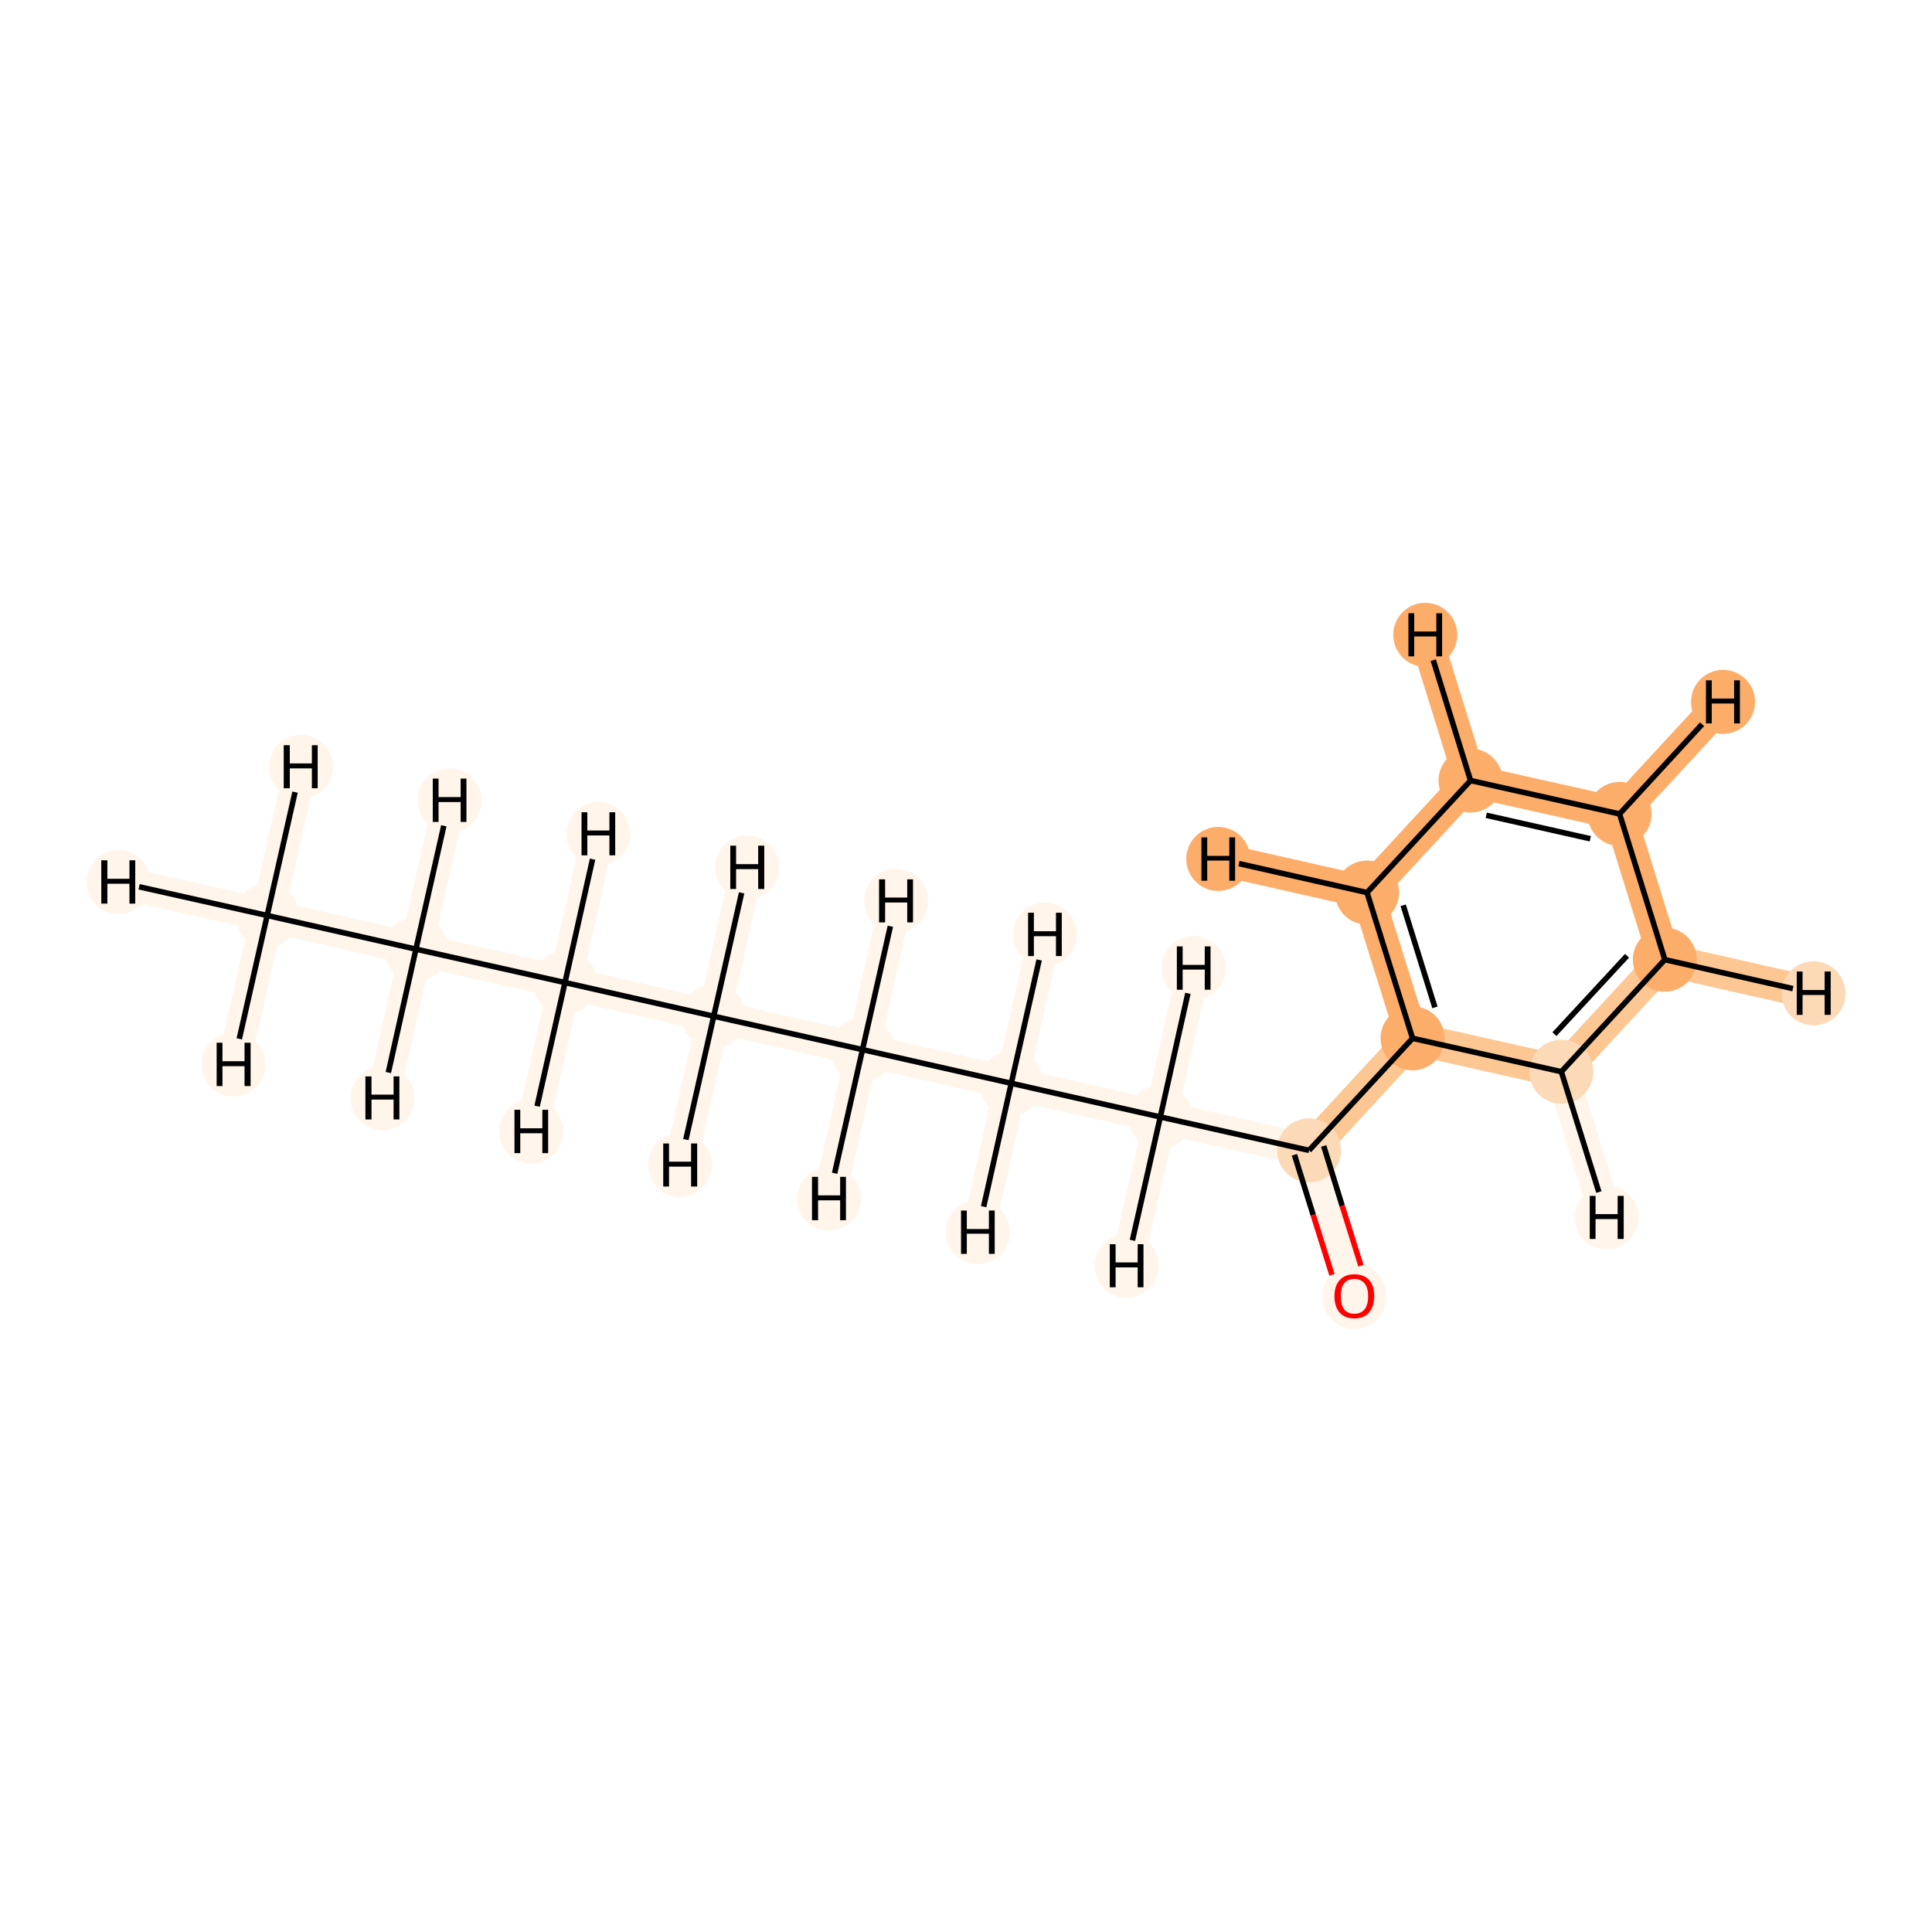 <?xml version='1.0' encoding='iso-8859-1'?>
<svg version='1.1' baseProfile='full'
              xmlns='http://www.w3.org/2000/svg'
                      xmlns:rdkit='http://www.rdkit.org/xml'
                      xmlns:xlink='http://www.w3.org/1999/xlink'
                  xml:space='preserve'
width='700px' height='700px' viewBox='0 0 700 700'>
<!-- END OF HEADER -->
<rect style='opacity:1.0;fill:#FFFFFF;stroke:none' width='700.0' height='700.0' x='0.0' y='0.0'> </rect>
<path d='M 96.8,331.7 L 150.7,343.9' style='fill:none;fill-rule:evenodd;stroke:#FFF5EB;stroke-width:11.8px;stroke-linecap:butt;stroke-linejoin:miter;stroke-opacity:1' />
<path d='M 96.8,331.7 L 42.9,319.6' style='fill:none;fill-rule:evenodd;stroke:#FFF5EB;stroke-width:11.8px;stroke-linecap:butt;stroke-linejoin:miter;stroke-opacity:1' />
<path d='M 96.8,331.7 L 84.6,385.7' style='fill:none;fill-rule:evenodd;stroke:#FFF5EB;stroke-width:11.8px;stroke-linecap:butt;stroke-linejoin:miter;stroke-opacity:1' />
<path d='M 96.8,331.7 L 109.0,277.8' style='fill:none;fill-rule:evenodd;stroke:#FFF5EB;stroke-width:11.8px;stroke-linecap:butt;stroke-linejoin:miter;stroke-opacity:1' />
<path d='M 150.7,343.9 L 204.7,356.0' style='fill:none;fill-rule:evenodd;stroke:#FFF5EB;stroke-width:11.8px;stroke-linecap:butt;stroke-linejoin:miter;stroke-opacity:1' />
<path d='M 150.7,343.9 L 138.6,397.8' style='fill:none;fill-rule:evenodd;stroke:#FFF5EB;stroke-width:11.8px;stroke-linecap:butt;stroke-linejoin:miter;stroke-opacity:1' />
<path d='M 150.7,343.9 L 162.9,290.0' style='fill:none;fill-rule:evenodd;stroke:#FFF5EB;stroke-width:11.8px;stroke-linecap:butt;stroke-linejoin:miter;stroke-opacity:1' />
<path d='M 204.7,356.0 L 258.6,368.2' style='fill:none;fill-rule:evenodd;stroke:#FFF5EB;stroke-width:11.8px;stroke-linecap:butt;stroke-linejoin:miter;stroke-opacity:1' />
<path d='M 204.7,356.0 L 216.8,302.1' style='fill:none;fill-rule:evenodd;stroke:#FFF5EB;stroke-width:11.8px;stroke-linecap:butt;stroke-linejoin:miter;stroke-opacity:1' />
<path d='M 204.7,356.0 L 192.5,410.0' style='fill:none;fill-rule:evenodd;stroke:#FFF5EB;stroke-width:11.8px;stroke-linecap:butt;stroke-linejoin:miter;stroke-opacity:1' />
<path d='M 258.6,368.2 L 312.5,380.3' style='fill:none;fill-rule:evenodd;stroke:#FFF5EB;stroke-width:11.8px;stroke-linecap:butt;stroke-linejoin:miter;stroke-opacity:1' />
<path d='M 258.6,368.2 L 246.4,422.1' style='fill:none;fill-rule:evenodd;stroke:#FFF5EB;stroke-width:11.8px;stroke-linecap:butt;stroke-linejoin:miter;stroke-opacity:1' />
<path d='M 258.6,368.2 L 270.7,314.3' style='fill:none;fill-rule:evenodd;stroke:#FFF5EB;stroke-width:11.8px;stroke-linecap:butt;stroke-linejoin:miter;stroke-opacity:1' />
<path d='M 312.5,380.3 L 366.4,392.5' style='fill:none;fill-rule:evenodd;stroke:#FFF5EB;stroke-width:11.8px;stroke-linecap:butt;stroke-linejoin:miter;stroke-opacity:1' />
<path d='M 312.5,380.3 L 324.7,326.4' style='fill:none;fill-rule:evenodd;stroke:#FFF5EB;stroke-width:11.8px;stroke-linecap:butt;stroke-linejoin:miter;stroke-opacity:1' />
<path d='M 312.5,380.3 L 300.4,434.3' style='fill:none;fill-rule:evenodd;stroke:#FFF5EB;stroke-width:11.8px;stroke-linecap:butt;stroke-linejoin:miter;stroke-opacity:1' />
<path d='M 366.4,392.5 L 420.4,404.7' style='fill:none;fill-rule:evenodd;stroke:#FFF5EB;stroke-width:11.8px;stroke-linecap:butt;stroke-linejoin:miter;stroke-opacity:1' />
<path d='M 366.4,392.5 L 354.3,446.4' style='fill:none;fill-rule:evenodd;stroke:#FFF5EB;stroke-width:11.8px;stroke-linecap:butt;stroke-linejoin:miter;stroke-opacity:1' />
<path d='M 366.4,392.5 L 378.6,338.6' style='fill:none;fill-rule:evenodd;stroke:#FFF5EB;stroke-width:11.8px;stroke-linecap:butt;stroke-linejoin:miter;stroke-opacity:1' />
<path d='M 420.4,404.7 L 474.3,416.8' style='fill:none;fill-rule:evenodd;stroke:#FFF5EB;stroke-width:11.8px;stroke-linecap:butt;stroke-linejoin:miter;stroke-opacity:1' />
<path d='M 420.4,404.7 L 408.2,458.6' style='fill:none;fill-rule:evenodd;stroke:#FFF5EB;stroke-width:11.8px;stroke-linecap:butt;stroke-linejoin:miter;stroke-opacity:1' />
<path d='M 420.4,404.7 L 432.5,350.7' style='fill:none;fill-rule:evenodd;stroke:#FFF5EB;stroke-width:11.8px;stroke-linecap:butt;stroke-linejoin:miter;stroke-opacity:1' />
<path d='M 474.3,416.8 L 490.7,469.6' style='fill:none;fill-rule:evenodd;stroke:#FFF5EB;stroke-width:11.8px;stroke-linecap:butt;stroke-linejoin:miter;stroke-opacity:1' />
<path d='M 474.3,416.8 L 511.8,376.2' style='fill:none;fill-rule:evenodd;stroke:#FDC793;stroke-width:11.8px;stroke-linecap:butt;stroke-linejoin:miter;stroke-opacity:1' />
<path d='M 511.8,376.2 L 495.3,323.4' style='fill:none;fill-rule:evenodd;stroke:#FDAD6A;stroke-width:11.8px;stroke-linecap:butt;stroke-linejoin:miter;stroke-opacity:1' />
<path d='M 511.8,376.2 L 565.7,388.3' style='fill:none;fill-rule:evenodd;stroke:#FDC793;stroke-width:11.8px;stroke-linecap:butt;stroke-linejoin:miter;stroke-opacity:1' />
<path d='M 495.3,323.4 L 532.8,282.8' style='fill:none;fill-rule:evenodd;stroke:#FDAD6A;stroke-width:11.8px;stroke-linecap:butt;stroke-linejoin:miter;stroke-opacity:1' />
<path d='M 495.3,323.4 L 441.4,311.2' style='fill:none;fill-rule:evenodd;stroke:#FDAD6A;stroke-width:11.8px;stroke-linecap:butt;stroke-linejoin:miter;stroke-opacity:1' />
<path d='M 532.8,282.8 L 586.8,294.9' style='fill:none;fill-rule:evenodd;stroke:#FDAD6A;stroke-width:11.8px;stroke-linecap:butt;stroke-linejoin:miter;stroke-opacity:1' />
<path d='M 532.8,282.8 L 516.4,230.0' style='fill:none;fill-rule:evenodd;stroke:#FDAD6A;stroke-width:11.8px;stroke-linecap:butt;stroke-linejoin:miter;stroke-opacity:1' />
<path d='M 586.8,294.9 L 603.2,347.7' style='fill:none;fill-rule:evenodd;stroke:#FDAD6A;stroke-width:11.8px;stroke-linecap:butt;stroke-linejoin:miter;stroke-opacity:1' />
<path d='M 586.8,294.9 L 624.3,254.3' style='fill:none;fill-rule:evenodd;stroke:#FDAD6A;stroke-width:11.8px;stroke-linecap:butt;stroke-linejoin:miter;stroke-opacity:1' />
<path d='M 603.2,347.7 L 565.7,388.3' style='fill:none;fill-rule:evenodd;stroke:#FDC793;stroke-width:11.8px;stroke-linecap:butt;stroke-linejoin:miter;stroke-opacity:1' />
<path d='M 603.2,347.7 L 657.1,359.9' style='fill:none;fill-rule:evenodd;stroke:#FDC793;stroke-width:11.8px;stroke-linecap:butt;stroke-linejoin:miter;stroke-opacity:1' />
<path d='M 565.7,388.3 L 582.1,441.1' style='fill:none;fill-rule:evenodd;stroke:#FFF5EB;stroke-width:11.8px;stroke-linecap:butt;stroke-linejoin:miter;stroke-opacity:1' />
<ellipse cx='96.8' cy='331.7' rx='11.1' ry='11.1'  style='fill:#FFF5EB;fill-rule:evenodd;stroke:#FFF5EB;stroke-width:1.0px;stroke-linecap:butt;stroke-linejoin:miter;stroke-opacity:1' />
<ellipse cx='150.7' cy='343.9' rx='11.1' ry='11.1'  style='fill:#FFF5EB;fill-rule:evenodd;stroke:#FFF5EB;stroke-width:1.0px;stroke-linecap:butt;stroke-linejoin:miter;stroke-opacity:1' />
<ellipse cx='204.7' cy='356.0' rx='11.1' ry='11.1'  style='fill:#FFF5EB;fill-rule:evenodd;stroke:#FFF5EB;stroke-width:1.0px;stroke-linecap:butt;stroke-linejoin:miter;stroke-opacity:1' />
<ellipse cx='258.6' cy='368.2' rx='11.1' ry='11.1'  style='fill:#FFF5EB;fill-rule:evenodd;stroke:#FFF5EB;stroke-width:1.0px;stroke-linecap:butt;stroke-linejoin:miter;stroke-opacity:1' />
<ellipse cx='312.5' cy='380.3' rx='11.1' ry='11.1'  style='fill:#FFF5EB;fill-rule:evenodd;stroke:#FFF5EB;stroke-width:1.0px;stroke-linecap:butt;stroke-linejoin:miter;stroke-opacity:1' />
<ellipse cx='366.4' cy='392.5' rx='11.1' ry='11.1'  style='fill:#FFF5EB;fill-rule:evenodd;stroke:#FFF5EB;stroke-width:1.0px;stroke-linecap:butt;stroke-linejoin:miter;stroke-opacity:1' />
<ellipse cx='420.4' cy='404.7' rx='11.1' ry='11.1'  style='fill:#FFF5EB;fill-rule:evenodd;stroke:#FFF5EB;stroke-width:1.0px;stroke-linecap:butt;stroke-linejoin:miter;stroke-opacity:1' />
<ellipse cx='474.3' cy='416.8' rx='11.1' ry='11.1'  style='fill:#FDDAB7;fill-rule:evenodd;stroke:#FDDAB7;stroke-width:1.0px;stroke-linecap:butt;stroke-linejoin:miter;stroke-opacity:1' />
<ellipse cx='490.7' cy='469.7' rx='11.1' ry='11.4'  style='fill:#FFF5EB;fill-rule:evenodd;stroke:#FFF5EB;stroke-width:1.0px;stroke-linecap:butt;stroke-linejoin:miter;stroke-opacity:1' />
<ellipse cx='511.8' cy='376.2' rx='11.1' ry='11.1'  style='fill:#FDAD6A;fill-rule:evenodd;stroke:#FDAD6A;stroke-width:1.0px;stroke-linecap:butt;stroke-linejoin:miter;stroke-opacity:1' />
<ellipse cx='495.3' cy='323.4' rx='11.1' ry='11.1'  style='fill:#FDAD6A;fill-rule:evenodd;stroke:#FDAD6A;stroke-width:1.0px;stroke-linecap:butt;stroke-linejoin:miter;stroke-opacity:1' />
<ellipse cx='532.8' cy='282.8' rx='11.1' ry='11.1'  style='fill:#FDAD6A;fill-rule:evenodd;stroke:#FDAD6A;stroke-width:1.0px;stroke-linecap:butt;stroke-linejoin:miter;stroke-opacity:1' />
<ellipse cx='586.8' cy='294.9' rx='11.1' ry='11.1'  style='fill:#FDAD6A;fill-rule:evenodd;stroke:#FDAD6A;stroke-width:1.0px;stroke-linecap:butt;stroke-linejoin:miter;stroke-opacity:1' />
<ellipse cx='603.2' cy='347.7' rx='11.1' ry='11.1'  style='fill:#FDAD6A;fill-rule:evenodd;stroke:#FDAD6A;stroke-width:1.0px;stroke-linecap:butt;stroke-linejoin:miter;stroke-opacity:1' />
<ellipse cx='565.7' cy='388.3' rx='11.1' ry='11.1'  style='fill:#FDDAB7;fill-rule:evenodd;stroke:#FDDAB7;stroke-width:1.0px;stroke-linecap:butt;stroke-linejoin:miter;stroke-opacity:1' />
<ellipse cx='42.9' cy='319.6' rx='11.1' ry='11.1'  style='fill:#FFF5EB;fill-rule:evenodd;stroke:#FFF5EB;stroke-width:1.0px;stroke-linecap:butt;stroke-linejoin:miter;stroke-opacity:1' />
<ellipse cx='84.6' cy='385.7' rx='11.1' ry='11.1'  style='fill:#FFF5EB;fill-rule:evenodd;stroke:#FFF5EB;stroke-width:1.0px;stroke-linecap:butt;stroke-linejoin:miter;stroke-opacity:1' />
<ellipse cx='109.0' cy='277.8' rx='11.1' ry='11.1'  style='fill:#FFF5EB;fill-rule:evenodd;stroke:#FFF5EB;stroke-width:1.0px;stroke-linecap:butt;stroke-linejoin:miter;stroke-opacity:1' />
<ellipse cx='138.6' cy='397.8' rx='11.1' ry='11.1'  style='fill:#FFF5EB;fill-rule:evenodd;stroke:#FFF5EB;stroke-width:1.0px;stroke-linecap:butt;stroke-linejoin:miter;stroke-opacity:1' />
<ellipse cx='162.9' cy='290.0' rx='11.1' ry='11.1'  style='fill:#FFF5EB;fill-rule:evenodd;stroke:#FFF5EB;stroke-width:1.0px;stroke-linecap:butt;stroke-linejoin:miter;stroke-opacity:1' />
<ellipse cx='216.8' cy='302.1' rx='11.1' ry='11.1'  style='fill:#FFF5EB;fill-rule:evenodd;stroke:#FFF5EB;stroke-width:1.0px;stroke-linecap:butt;stroke-linejoin:miter;stroke-opacity:1' />
<ellipse cx='192.5' cy='410.0' rx='11.1' ry='11.1'  style='fill:#FFF5EB;fill-rule:evenodd;stroke:#FFF5EB;stroke-width:1.0px;stroke-linecap:butt;stroke-linejoin:miter;stroke-opacity:1' />
<ellipse cx='246.4' cy='422.1' rx='11.1' ry='11.1'  style='fill:#FFF5EB;fill-rule:evenodd;stroke:#FFF5EB;stroke-width:1.0px;stroke-linecap:butt;stroke-linejoin:miter;stroke-opacity:1' />
<ellipse cx='270.7' cy='314.3' rx='11.1' ry='11.1'  style='fill:#FFF5EB;fill-rule:evenodd;stroke:#FFF5EB;stroke-width:1.0px;stroke-linecap:butt;stroke-linejoin:miter;stroke-opacity:1' />
<ellipse cx='324.7' cy='326.4' rx='11.1' ry='11.1'  style='fill:#FFF5EB;fill-rule:evenodd;stroke:#FFF5EB;stroke-width:1.0px;stroke-linecap:butt;stroke-linejoin:miter;stroke-opacity:1' />
<ellipse cx='300.4' cy='434.3' rx='11.1' ry='11.1'  style='fill:#FFF5EB;fill-rule:evenodd;stroke:#FFF5EB;stroke-width:1.0px;stroke-linecap:butt;stroke-linejoin:miter;stroke-opacity:1' />
<ellipse cx='354.3' cy='446.4' rx='11.1' ry='11.1'  style='fill:#FFF5EB;fill-rule:evenodd;stroke:#FFF5EB;stroke-width:1.0px;stroke-linecap:butt;stroke-linejoin:miter;stroke-opacity:1' />
<ellipse cx='378.6' cy='338.6' rx='11.1' ry='11.1'  style='fill:#FFF5EB;fill-rule:evenodd;stroke:#FFF5EB;stroke-width:1.0px;stroke-linecap:butt;stroke-linejoin:miter;stroke-opacity:1' />
<ellipse cx='408.2' cy='458.6' rx='11.1' ry='11.1'  style='fill:#FFF5EB;fill-rule:evenodd;stroke:#FFF5EB;stroke-width:1.0px;stroke-linecap:butt;stroke-linejoin:miter;stroke-opacity:1' />
<ellipse cx='432.5' cy='350.7' rx='11.1' ry='11.1'  style='fill:#FFF5EB;fill-rule:evenodd;stroke:#FFF5EB;stroke-width:1.0px;stroke-linecap:butt;stroke-linejoin:miter;stroke-opacity:1' />
<ellipse cx='441.4' cy='311.2' rx='11.1' ry='11.1'  style='fill:#FDAD6A;fill-rule:evenodd;stroke:#FDAD6A;stroke-width:1.0px;stroke-linecap:butt;stroke-linejoin:miter;stroke-opacity:1' />
<ellipse cx='516.4' cy='230.0' rx='11.1' ry='11.1'  style='fill:#FDAD6A;fill-rule:evenodd;stroke:#FDAD6A;stroke-width:1.0px;stroke-linecap:butt;stroke-linejoin:miter;stroke-opacity:1' />
<ellipse cx='624.3' cy='254.3' rx='11.1' ry='11.1'  style='fill:#FDAD6A;fill-rule:evenodd;stroke:#FDAD6A;stroke-width:1.0px;stroke-linecap:butt;stroke-linejoin:miter;stroke-opacity:1' />
<ellipse cx='657.1' cy='359.9' rx='11.1' ry='11.1'  style='fill:#FDDAB7;fill-rule:evenodd;stroke:#FDDAB7;stroke-width:1.0px;stroke-linecap:butt;stroke-linejoin:miter;stroke-opacity:1' />
<ellipse cx='582.1' cy='441.1' rx='11.1' ry='11.1'  style='fill:#FFF5EB;fill-rule:evenodd;stroke:#FFF5EB;stroke-width:1.0px;stroke-linecap:butt;stroke-linejoin:miter;stroke-opacity:1' />
<path class='bond-0 atom-0 atom-1' d='M 96.8,331.7 L 150.7,343.9' style='fill:none;fill-rule:evenodd;stroke:#000000;stroke-width:2.0px;stroke-linecap:butt;stroke-linejoin:miter;stroke-opacity:1' />
<path class='bond-15 atom-0 atom-15' d='M 96.8,331.7 L 50.4,321.3' style='fill:none;fill-rule:evenodd;stroke:#000000;stroke-width:2.0px;stroke-linecap:butt;stroke-linejoin:miter;stroke-opacity:1' />
<path class='bond-16 atom-0 atom-16' d='M 96.8,331.7 L 86.7,376.4' style='fill:none;fill-rule:evenodd;stroke:#000000;stroke-width:2.0px;stroke-linecap:butt;stroke-linejoin:miter;stroke-opacity:1' />
<path class='bond-17 atom-0 atom-17' d='M 96.8,331.7 L 106.9,287.0' style='fill:none;fill-rule:evenodd;stroke:#000000;stroke-width:2.0px;stroke-linecap:butt;stroke-linejoin:miter;stroke-opacity:1' />
<path class='bond-1 atom-1 atom-2' d='M 150.7,343.9 L 204.7,356.0' style='fill:none;fill-rule:evenodd;stroke:#000000;stroke-width:2.0px;stroke-linecap:butt;stroke-linejoin:miter;stroke-opacity:1' />
<path class='bond-18 atom-1 atom-18' d='M 150.7,343.9 L 140.7,388.6' style='fill:none;fill-rule:evenodd;stroke:#000000;stroke-width:2.0px;stroke-linecap:butt;stroke-linejoin:miter;stroke-opacity:1' />
<path class='bond-19 atom-1 atom-19' d='M 150.7,343.9 L 160.8,299.2' style='fill:none;fill-rule:evenodd;stroke:#000000;stroke-width:2.0px;stroke-linecap:butt;stroke-linejoin:miter;stroke-opacity:1' />
<path class='bond-2 atom-2 atom-3' d='M 204.7,356.0 L 258.6,368.2' style='fill:none;fill-rule:evenodd;stroke:#000000;stroke-width:2.0px;stroke-linecap:butt;stroke-linejoin:miter;stroke-opacity:1' />
<path class='bond-20 atom-2 atom-20' d='M 204.7,356.0 L 214.7,311.3' style='fill:none;fill-rule:evenodd;stroke:#000000;stroke-width:2.0px;stroke-linecap:butt;stroke-linejoin:miter;stroke-opacity:1' />
<path class='bond-21 atom-2 atom-21' d='M 204.7,356.0 L 194.6,400.8' style='fill:none;fill-rule:evenodd;stroke:#000000;stroke-width:2.0px;stroke-linecap:butt;stroke-linejoin:miter;stroke-opacity:1' />
<path class='bond-3 atom-3 atom-4' d='M 258.6,368.2 L 312.5,380.3' style='fill:none;fill-rule:evenodd;stroke:#000000;stroke-width:2.0px;stroke-linecap:butt;stroke-linejoin:miter;stroke-opacity:1' />
<path class='bond-22 atom-3 atom-22' d='M 258.6,368.2 L 248.5,412.9' style='fill:none;fill-rule:evenodd;stroke:#000000;stroke-width:2.0px;stroke-linecap:butt;stroke-linejoin:miter;stroke-opacity:1' />
<path class='bond-23 atom-3 atom-23' d='M 258.6,368.2 L 268.7,323.5' style='fill:none;fill-rule:evenodd;stroke:#000000;stroke-width:2.0px;stroke-linecap:butt;stroke-linejoin:miter;stroke-opacity:1' />
<path class='bond-4 atom-4 atom-5' d='M 312.5,380.3 L 366.4,392.5' style='fill:none;fill-rule:evenodd;stroke:#000000;stroke-width:2.0px;stroke-linecap:butt;stroke-linejoin:miter;stroke-opacity:1' />
<path class='bond-24 atom-4 atom-24' d='M 312.5,380.3 L 322.6,335.6' style='fill:none;fill-rule:evenodd;stroke:#000000;stroke-width:2.0px;stroke-linecap:butt;stroke-linejoin:miter;stroke-opacity:1' />
<path class='bond-25 atom-4 atom-25' d='M 312.5,380.3 L 302.4,425.1' style='fill:none;fill-rule:evenodd;stroke:#000000;stroke-width:2.0px;stroke-linecap:butt;stroke-linejoin:miter;stroke-opacity:1' />
<path class='bond-5 atom-5 atom-6' d='M 366.4,392.5 L 420.4,404.7' style='fill:none;fill-rule:evenodd;stroke:#000000;stroke-width:2.0px;stroke-linecap:butt;stroke-linejoin:miter;stroke-opacity:1' />
<path class='bond-26 atom-5 atom-26' d='M 366.4,392.5 L 356.4,437.2' style='fill:none;fill-rule:evenodd;stroke:#000000;stroke-width:2.0px;stroke-linecap:butt;stroke-linejoin:miter;stroke-opacity:1' />
<path class='bond-27 atom-5 atom-27' d='M 366.4,392.5 L 376.5,347.8' style='fill:none;fill-rule:evenodd;stroke:#000000;stroke-width:2.0px;stroke-linecap:butt;stroke-linejoin:miter;stroke-opacity:1' />
<path class='bond-6 atom-6 atom-7' d='M 420.4,404.7 L 474.3,416.8' style='fill:none;fill-rule:evenodd;stroke:#000000;stroke-width:2.0px;stroke-linecap:butt;stroke-linejoin:miter;stroke-opacity:1' />
<path class='bond-28 atom-6 atom-28' d='M 420.4,404.7 L 410.3,449.4' style='fill:none;fill-rule:evenodd;stroke:#000000;stroke-width:2.0px;stroke-linecap:butt;stroke-linejoin:miter;stroke-opacity:1' />
<path class='bond-29 atom-6 atom-29' d='M 420.4,404.7 L 430.4,359.9' style='fill:none;fill-rule:evenodd;stroke:#000000;stroke-width:2.0px;stroke-linecap:butt;stroke-linejoin:miter;stroke-opacity:1' />
<path class='bond-7 atom-7 atom-8' d='M 469.0,418.4 L 475.8,440.2' style='fill:none;fill-rule:evenodd;stroke:#000000;stroke-width:2.0px;stroke-linecap:butt;stroke-linejoin:miter;stroke-opacity:1' />
<path class='bond-7 atom-7 atom-8' d='M 475.8,440.2 L 482.6,461.9' style='fill:none;fill-rule:evenodd;stroke:#FF0000;stroke-width:2.0px;stroke-linecap:butt;stroke-linejoin:miter;stroke-opacity:1' />
<path class='bond-7 atom-7 atom-8' d='M 479.6,415.2 L 486.3,436.9' style='fill:none;fill-rule:evenodd;stroke:#000000;stroke-width:2.0px;stroke-linecap:butt;stroke-linejoin:miter;stroke-opacity:1' />
<path class='bond-7 atom-7 atom-8' d='M 486.3,436.9 L 493.1,458.6' style='fill:none;fill-rule:evenodd;stroke:#FF0000;stroke-width:2.0px;stroke-linecap:butt;stroke-linejoin:miter;stroke-opacity:1' />
<path class='bond-8 atom-7 atom-9' d='M 474.3,416.8 L 511.8,376.2' style='fill:none;fill-rule:evenodd;stroke:#000000;stroke-width:2.0px;stroke-linecap:butt;stroke-linejoin:miter;stroke-opacity:1' />
<path class='bond-9 atom-9 atom-10' d='M 511.8,376.2 L 495.3,323.4' style='fill:none;fill-rule:evenodd;stroke:#000000;stroke-width:2.0px;stroke-linecap:butt;stroke-linejoin:miter;stroke-opacity:1' />
<path class='bond-9 atom-9 atom-10' d='M 519.9,365.0 L 508.4,328.0' style='fill:none;fill-rule:evenodd;stroke:#000000;stroke-width:2.0px;stroke-linecap:butt;stroke-linejoin:miter;stroke-opacity:1' />
<path class='bond-14 atom-14 atom-9' d='M 565.7,388.3 L 511.8,376.2' style='fill:none;fill-rule:evenodd;stroke:#000000;stroke-width:2.0px;stroke-linecap:butt;stroke-linejoin:miter;stroke-opacity:1' />
<path class='bond-10 atom-10 atom-11' d='M 495.3,323.4 L 532.8,282.8' style='fill:none;fill-rule:evenodd;stroke:#000000;stroke-width:2.0px;stroke-linecap:butt;stroke-linejoin:miter;stroke-opacity:1' />
<path class='bond-30 atom-10 atom-30' d='M 495.3,323.4 L 448.9,312.9' style='fill:none;fill-rule:evenodd;stroke:#000000;stroke-width:2.0px;stroke-linecap:butt;stroke-linejoin:miter;stroke-opacity:1' />
<path class='bond-11 atom-11 atom-12' d='M 532.8,282.8 L 586.8,294.9' style='fill:none;fill-rule:evenodd;stroke:#000000;stroke-width:2.0px;stroke-linecap:butt;stroke-linejoin:miter;stroke-opacity:1' />
<path class='bond-11 atom-11 atom-12' d='M 538.5,295.4 L 576.2,303.9' style='fill:none;fill-rule:evenodd;stroke:#000000;stroke-width:2.0px;stroke-linecap:butt;stroke-linejoin:miter;stroke-opacity:1' />
<path class='bond-31 atom-11 atom-31' d='M 532.8,282.8 L 519.3,239.2' style='fill:none;fill-rule:evenodd;stroke:#000000;stroke-width:2.0px;stroke-linecap:butt;stroke-linejoin:miter;stroke-opacity:1' />
<path class='bond-12 atom-12 atom-13' d='M 586.8,294.9 L 603.2,347.7' style='fill:none;fill-rule:evenodd;stroke:#000000;stroke-width:2.0px;stroke-linecap:butt;stroke-linejoin:miter;stroke-opacity:1' />
<path class='bond-32 atom-12 atom-32' d='M 586.8,294.9 L 616.7,262.4' style='fill:none;fill-rule:evenodd;stroke:#000000;stroke-width:2.0px;stroke-linecap:butt;stroke-linejoin:miter;stroke-opacity:1' />
<path class='bond-13 atom-13 atom-14' d='M 603.2,347.7 L 565.7,388.3' style='fill:none;fill-rule:evenodd;stroke:#000000;stroke-width:2.0px;stroke-linecap:butt;stroke-linejoin:miter;stroke-opacity:1' />
<path class='bond-13 atom-13 atom-14' d='M 589.5,346.3 L 563.2,374.7' style='fill:none;fill-rule:evenodd;stroke:#000000;stroke-width:2.0px;stroke-linecap:butt;stroke-linejoin:miter;stroke-opacity:1' />
<path class='bond-33 atom-13 atom-33' d='M 603.2,347.7 L 649.6,358.2' style='fill:none;fill-rule:evenodd;stroke:#000000;stroke-width:2.0px;stroke-linecap:butt;stroke-linejoin:miter;stroke-opacity:1' />
<path class='bond-34 atom-14 atom-34' d='M 565.7,388.3 L 579.3,431.9' style='fill:none;fill-rule:evenodd;stroke:#000000;stroke-width:2.0px;stroke-linecap:butt;stroke-linejoin:miter;stroke-opacity:1' />
<path  class='atom-8' d='M 483.5 469.6
Q 483.5 465.9, 485.4 463.8
Q 487.3 461.7, 490.7 461.7
Q 494.2 461.7, 496.1 463.8
Q 497.9 465.9, 497.9 469.6
Q 497.9 473.4, 496.0 475.6
Q 494.2 477.7, 490.7 477.7
Q 487.3 477.7, 485.4 475.6
Q 483.5 473.5, 483.5 469.6
M 490.7 476.0
Q 493.1 476.0, 494.4 474.4
Q 495.7 472.8, 495.7 469.6
Q 495.7 466.6, 494.4 465.0
Q 493.1 463.4, 490.7 463.4
Q 488.3 463.4, 487.0 465.0
Q 485.8 466.5, 485.8 469.6
Q 485.8 472.8, 487.0 474.4
Q 488.3 476.0, 490.7 476.0
' fill='#FF0000'/>
<path  class='atom-15' d='M 36.7 311.7
L 38.9 311.7
L 38.9 318.4
L 46.9 318.4
L 46.9 311.7
L 49.0 311.7
L 49.0 327.4
L 46.9 327.4
L 46.9 320.2
L 38.9 320.2
L 38.9 327.4
L 36.7 327.4
L 36.7 311.7
' fill='#000000'/>
<path  class='atom-16' d='M 78.5 377.8
L 80.6 377.8
L 80.6 384.5
L 88.6 384.5
L 88.6 377.8
L 90.8 377.8
L 90.8 393.5
L 88.6 393.5
L 88.6 386.3
L 80.6 386.3
L 80.6 393.5
L 78.5 393.5
L 78.5 377.8
' fill='#000000'/>
<path  class='atom-17' d='M 102.8 270.0
L 105.0 270.0
L 105.0 276.6
L 113.0 276.6
L 113.0 270.0
L 115.1 270.0
L 115.1 285.6
L 113.0 285.6
L 113.0 278.4
L 105.0 278.4
L 105.0 285.6
L 102.8 285.6
L 102.8 270.0
' fill='#000000'/>
<path  class='atom-18' d='M 132.4 390.0
L 134.6 390.0
L 134.6 396.6
L 142.6 396.6
L 142.6 390.0
L 144.7 390.0
L 144.7 405.6
L 142.6 405.6
L 142.6 398.4
L 134.6 398.4
L 134.6 405.6
L 132.4 405.6
L 132.4 390.0
' fill='#000000'/>
<path  class='atom-19' d='M 156.8 282.1
L 158.9 282.1
L 158.9 288.8
L 166.9 288.8
L 166.9 282.1
L 169.0 282.1
L 169.0 297.8
L 166.9 297.8
L 166.9 290.6
L 158.9 290.6
L 158.9 297.8
L 156.8 297.8
L 156.8 282.1
' fill='#000000'/>
<path  class='atom-20' d='M 210.7 294.3
L 212.8 294.3
L 212.8 300.9
L 220.8 300.9
L 220.8 294.3
L 222.9 294.3
L 222.9 309.9
L 220.8 309.9
L 220.8 302.7
L 212.8 302.7
L 212.8 309.9
L 210.7 309.9
L 210.7 294.3
' fill='#000000'/>
<path  class='atom-21' d='M 186.4 402.1
L 188.5 402.1
L 188.5 408.8
L 196.5 408.8
L 196.5 402.1
L 198.6 402.1
L 198.6 417.8
L 196.5 417.8
L 196.5 410.6
L 188.5 410.6
L 188.5 417.8
L 186.4 417.8
L 186.4 402.1
' fill='#000000'/>
<path  class='atom-22' d='M 240.3 414.3
L 242.4 414.3
L 242.4 420.9
L 250.4 420.9
L 250.4 414.3
L 252.6 414.3
L 252.6 429.9
L 250.4 429.9
L 250.4 422.7
L 242.4 422.7
L 242.4 429.9
L 240.3 429.9
L 240.3 414.3
' fill='#000000'/>
<path  class='atom-23' d='M 264.6 306.4
L 266.7 306.4
L 266.7 313.1
L 274.7 313.1
L 274.7 306.4
L 276.9 306.4
L 276.9 322.1
L 274.7 322.1
L 274.7 314.9
L 266.7 314.9
L 266.7 322.1
L 264.6 322.1
L 264.6 306.4
' fill='#000000'/>
<path  class='atom-24' d='M 318.5 318.6
L 320.7 318.6
L 320.7 325.2
L 328.7 325.2
L 328.7 318.6
L 330.8 318.6
L 330.8 334.2
L 328.7 334.2
L 328.7 327.0
L 320.7 327.0
L 320.7 334.2
L 318.5 334.2
L 318.5 318.6
' fill='#000000'/>
<path  class='atom-25' d='M 294.2 426.4
L 296.4 426.4
L 296.4 433.1
L 304.4 433.1
L 304.4 426.4
L 306.5 426.4
L 306.5 442.1
L 304.4 442.1
L 304.4 434.9
L 296.4 434.9
L 296.4 442.1
L 294.2 442.1
L 294.2 426.4
' fill='#000000'/>
<path  class='atom-26' d='M 348.2 438.6
L 350.3 438.6
L 350.3 445.3
L 358.3 445.3
L 358.3 438.6
L 360.4 438.6
L 360.4 454.3
L 358.3 454.3
L 358.3 447.0
L 350.3 447.0
L 350.3 454.3
L 348.2 454.3
L 348.2 438.6
' fill='#000000'/>
<path  class='atom-27' d='M 372.5 330.7
L 374.6 330.7
L 374.6 337.4
L 382.6 337.4
L 382.6 330.7
L 384.7 330.7
L 384.7 346.4
L 382.6 346.4
L 382.6 339.2
L 374.6 339.2
L 374.6 346.4
L 372.5 346.4
L 372.5 330.7
' fill='#000000'/>
<path  class='atom-28' d='M 402.1 450.8
L 404.2 450.8
L 404.2 457.4
L 412.2 457.4
L 412.2 450.8
L 414.3 450.8
L 414.3 466.4
L 412.2 466.4
L 412.2 459.2
L 404.2 459.2
L 404.2 466.4
L 402.1 466.4
L 402.1 450.8
' fill='#000000'/>
<path  class='atom-29' d='M 426.4 342.9
L 428.5 342.9
L 428.5 349.6
L 436.5 349.6
L 436.5 342.9
L 438.6 342.9
L 438.6 358.6
L 436.5 358.6
L 436.5 351.3
L 428.5 351.3
L 428.5 358.6
L 426.4 358.6
L 426.4 342.9
' fill='#000000'/>
<path  class='atom-30' d='M 435.3 303.4
L 437.4 303.4
L 437.4 310.1
L 445.4 310.1
L 445.4 303.4
L 447.5 303.4
L 447.5 319.1
L 445.4 319.1
L 445.4 311.8
L 437.4 311.8
L 437.4 319.1
L 435.3 319.1
L 435.3 303.4
' fill='#000000'/>
<path  class='atom-31' d='M 510.3 222.2
L 512.4 222.2
L 512.4 228.8
L 520.4 228.8
L 520.4 222.2
L 522.5 222.2
L 522.5 237.8
L 520.4 237.8
L 520.4 230.6
L 512.4 230.6
L 512.4 237.8
L 510.3 237.8
L 510.3 222.2
' fill='#000000'/>
<path  class='atom-32' d='M 618.1 246.5
L 620.2 246.5
L 620.2 253.1
L 628.3 253.1
L 628.3 246.5
L 630.4 246.5
L 630.4 262.1
L 628.3 262.1
L 628.3 254.9
L 620.2 254.9
L 620.2 262.1
L 618.1 262.1
L 618.1 246.5
' fill='#000000'/>
<path  class='atom-33' d='M 651.0 352.0
L 653.1 352.0
L 653.1 358.7
L 661.1 358.7
L 661.1 352.0
L 663.3 352.0
L 663.3 367.7
L 661.1 367.7
L 661.1 360.5
L 653.1 360.5
L 653.1 367.7
L 651.0 367.7
L 651.0 352.0
' fill='#000000'/>
<path  class='atom-34' d='M 576.0 433.3
L 578.1 433.3
L 578.1 439.9
L 586.1 439.9
L 586.1 433.3
L 588.3 433.3
L 588.3 448.9
L 586.1 448.9
L 586.1 441.7
L 578.1 441.7
L 578.1 448.9
L 576.0 448.9
L 576.0 433.3
' fill='#000000'/>
</svg>
